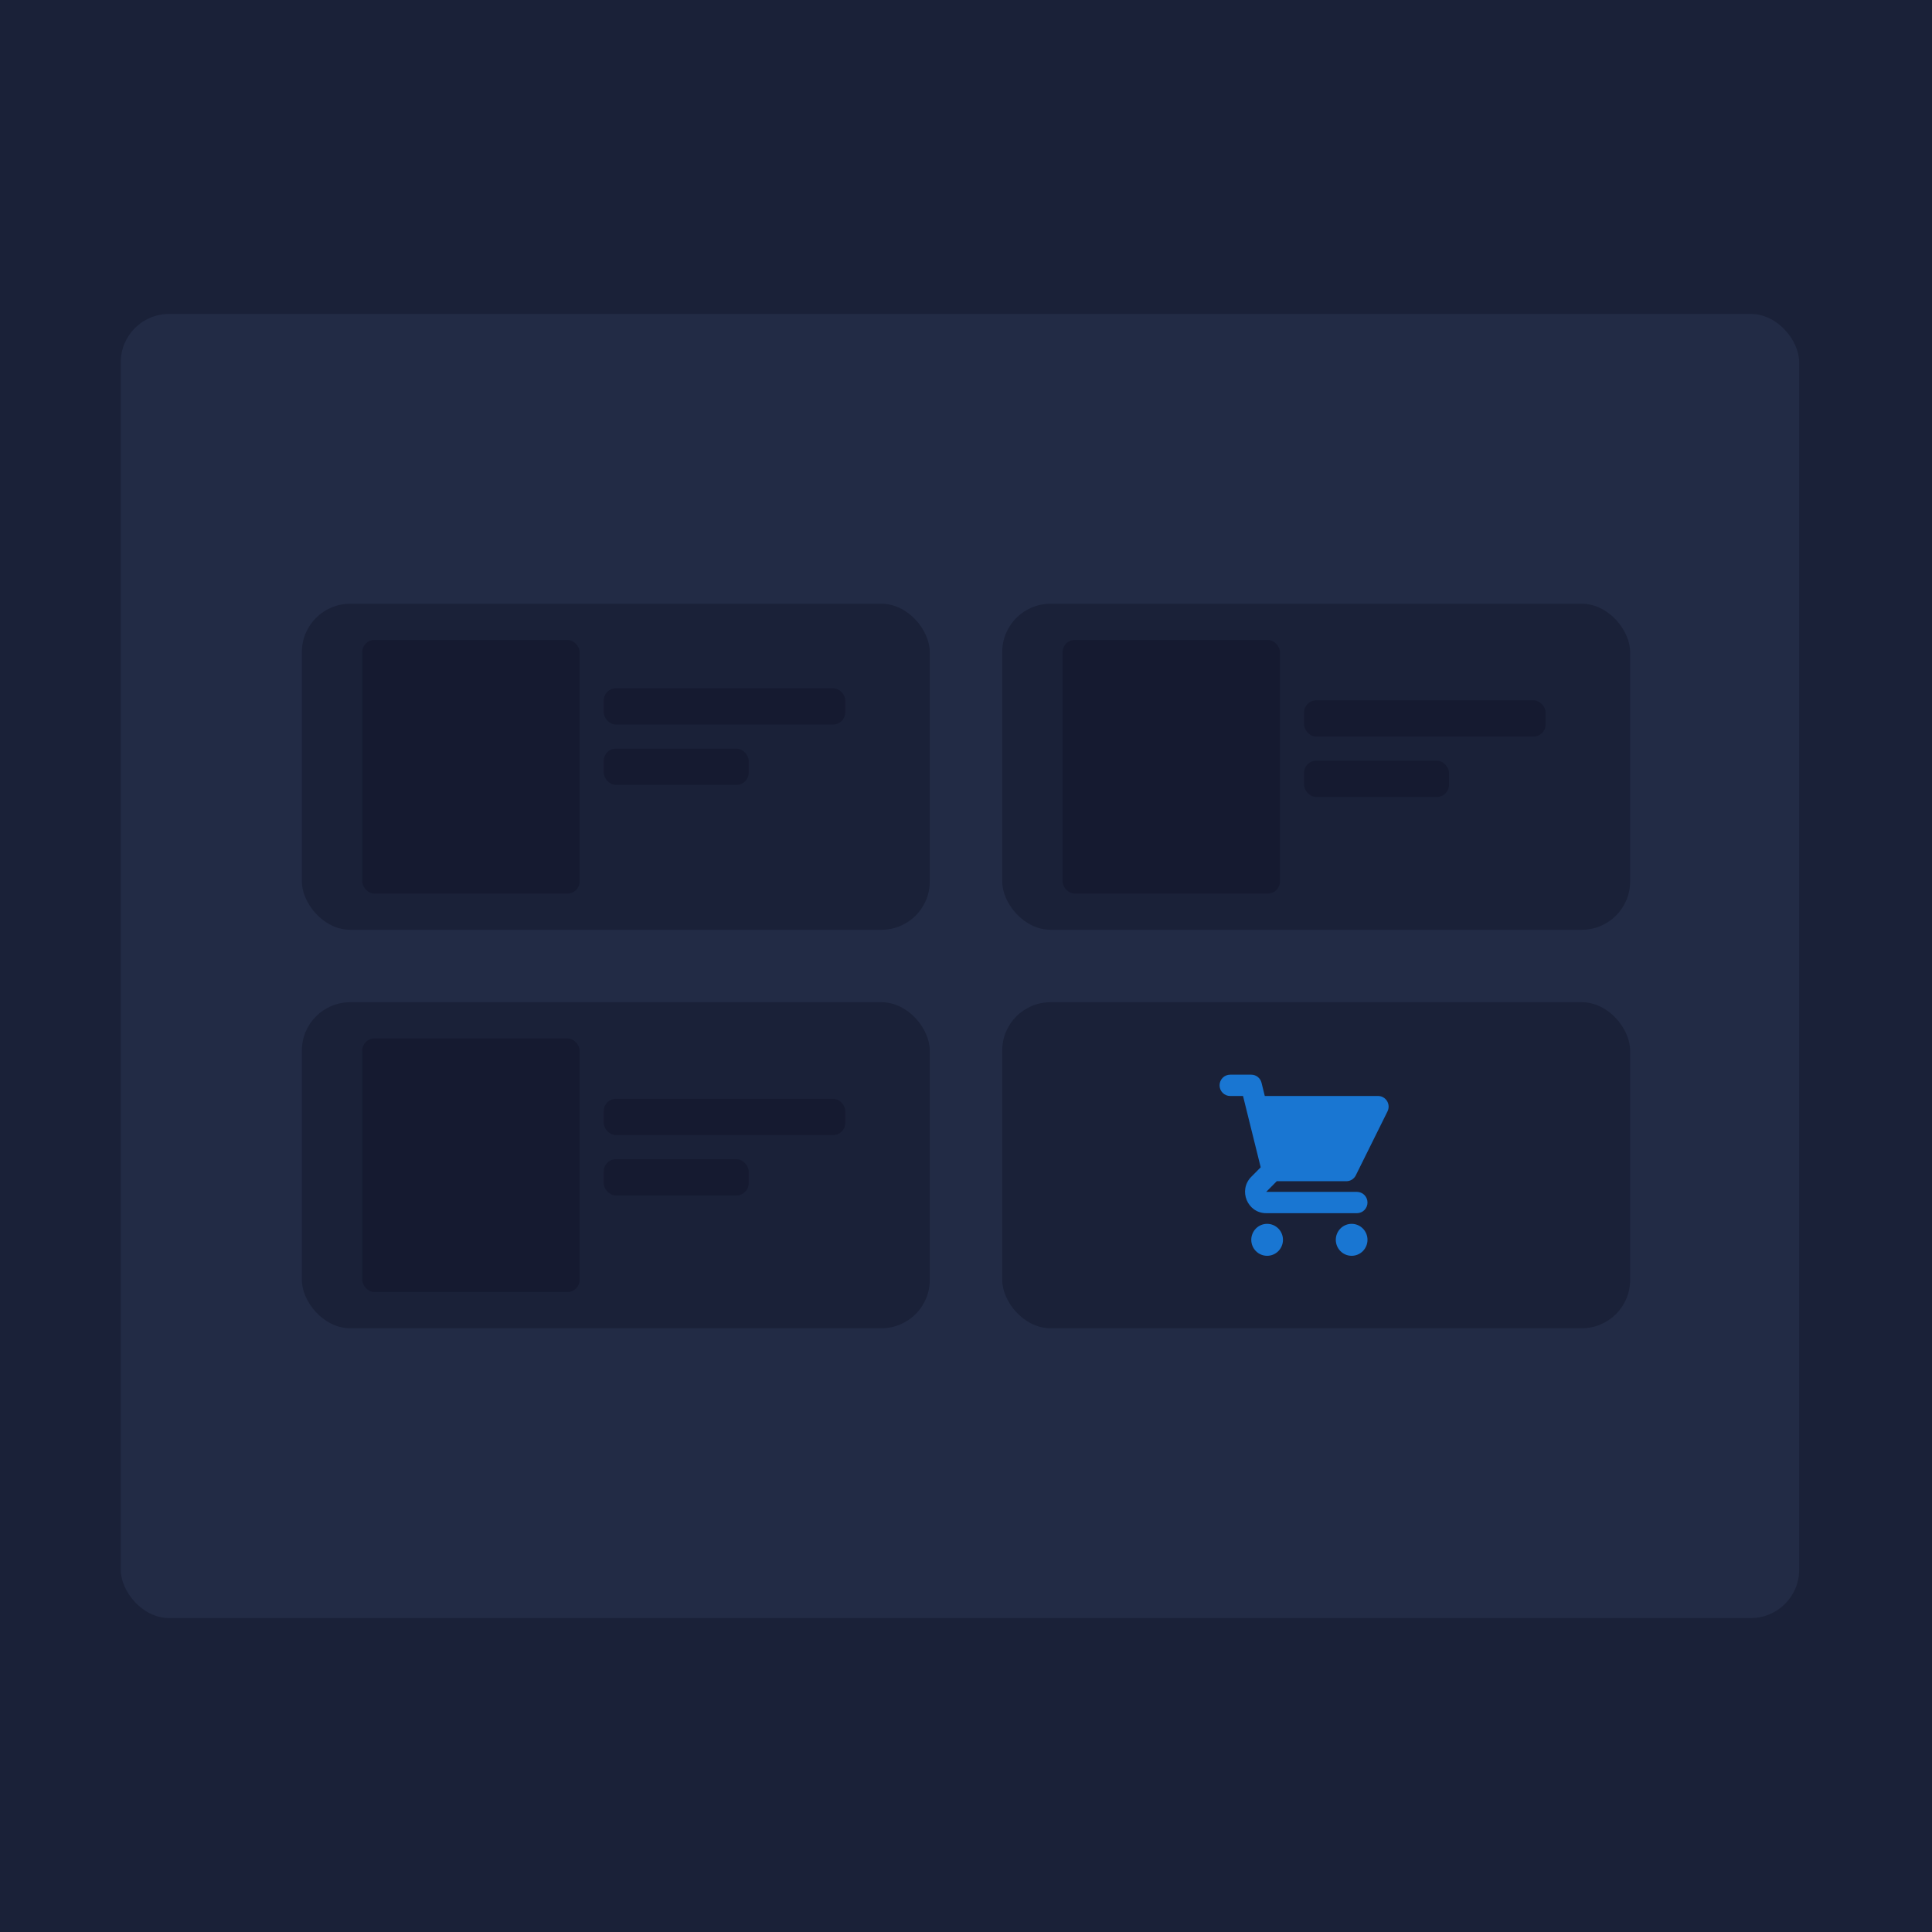 <svg width="160" height="160" viewBox="0 0 160 160" fill="none" xmlns="http://www.w3.org/2000/svg">
<rect width="160" height="160" fill="#1A2138"/>
<rect x="10" y="26" width="139" height="108" rx="4" fill="#222B45"/>
<rect x="25" y="50" width="52" height="27" rx="4" fill="#1A2138"/>
<rect x="50" y="57" width="20" height="3" rx="1" fill="#151A30"/>
<rect x="50" y="62" width="12" height="3" rx="1" fill="#151A30"/>
<rect x="25" y="83" width="52" height="27" rx="4" fill="#1A2138"/>
<rect x="83" y="50" width="52" height="27" rx="4" fill="#1A2138"/>
<rect x="30" y="53" width="18" height="21" rx="1" fill="#151A30"/>
<rect x="30" y="86" width="18" height="21" rx="1" fill="#151A30"/>
<rect x="88" y="53" width="18" height="21" rx="1" fill="#151A30"/>
<rect x="50" y="91" width="20" height="3" rx="1" fill="#151A30"/>
<rect x="108" y="58" width="20" height="3" rx="1" fill="#151A30"/>
<rect x="50" y="96" width="12" height="3" rx="1" fill="#151A30"/>
<rect x="108" y="63" width="12" height="3" rx="1" fill="#151A30"/>
<rect x="83" y="83" width="52" height="27" rx="4" fill="#1A2138"/>
<path d="M101.875 89C101.643 89 101.42 89.093 101.256 89.258C101.092 89.424 101 89.648 101 89.882C101 90.116 101.092 90.341 101.256 90.506C101.42 90.672 101.643 90.765 101.875 90.765H102.942L103.209 91.843C103.212 91.855 103.215 91.868 103.218 91.88L104.406 96.671L103.625 97.458C102.523 98.57 103.303 100.471 104.862 100.471H112.375C112.607 100.471 112.83 100.378 112.994 100.212C113.158 100.047 113.25 99.822 113.25 99.588C113.25 99.354 113.158 99.13 112.994 98.964C112.83 98.799 112.607 98.706 112.375 98.706H104.862L105.737 97.823H111.5C111.662 97.823 111.822 97.778 111.96 97.692C112.098 97.605 112.21 97.482 112.282 97.336L114.907 92.041C114.974 91.907 115.005 91.758 114.999 91.607C114.992 91.457 114.947 91.311 114.869 91.183C114.791 91.055 114.681 90.95 114.551 90.876C114.421 90.803 114.274 90.765 114.125 90.765H104.745L104.474 89.668C104.426 89.477 104.317 89.308 104.163 89.187C104.01 89.066 103.82 89 103.625 89H101.875ZM113.25 102.676C113.25 103.027 113.112 103.364 112.866 103.612C112.619 103.861 112.286 104 111.938 104C111.589 104 111.256 103.861 111.009 103.612C110.763 103.364 110.625 103.027 110.625 102.676C110.625 102.325 110.763 101.989 111.009 101.741C111.256 101.492 111.589 101.353 111.938 101.353C112.286 101.353 112.619 101.492 112.866 101.741C113.112 101.989 113.25 102.325 113.25 102.676ZM104.938 104C105.286 104 105.619 103.861 105.866 103.612C106.112 103.364 106.25 103.027 106.25 102.676C106.25 102.325 106.112 101.989 105.866 101.741C105.619 101.492 105.286 101.353 104.938 101.353C104.589 101.353 104.256 101.492 104.009 101.741C103.763 101.989 103.625 102.325 103.625 102.676C103.625 103.027 103.763 103.364 104.009 103.612C104.256 103.861 104.589 104 104.938 104V104Z" fill="#1976D2"/>
</svg>
